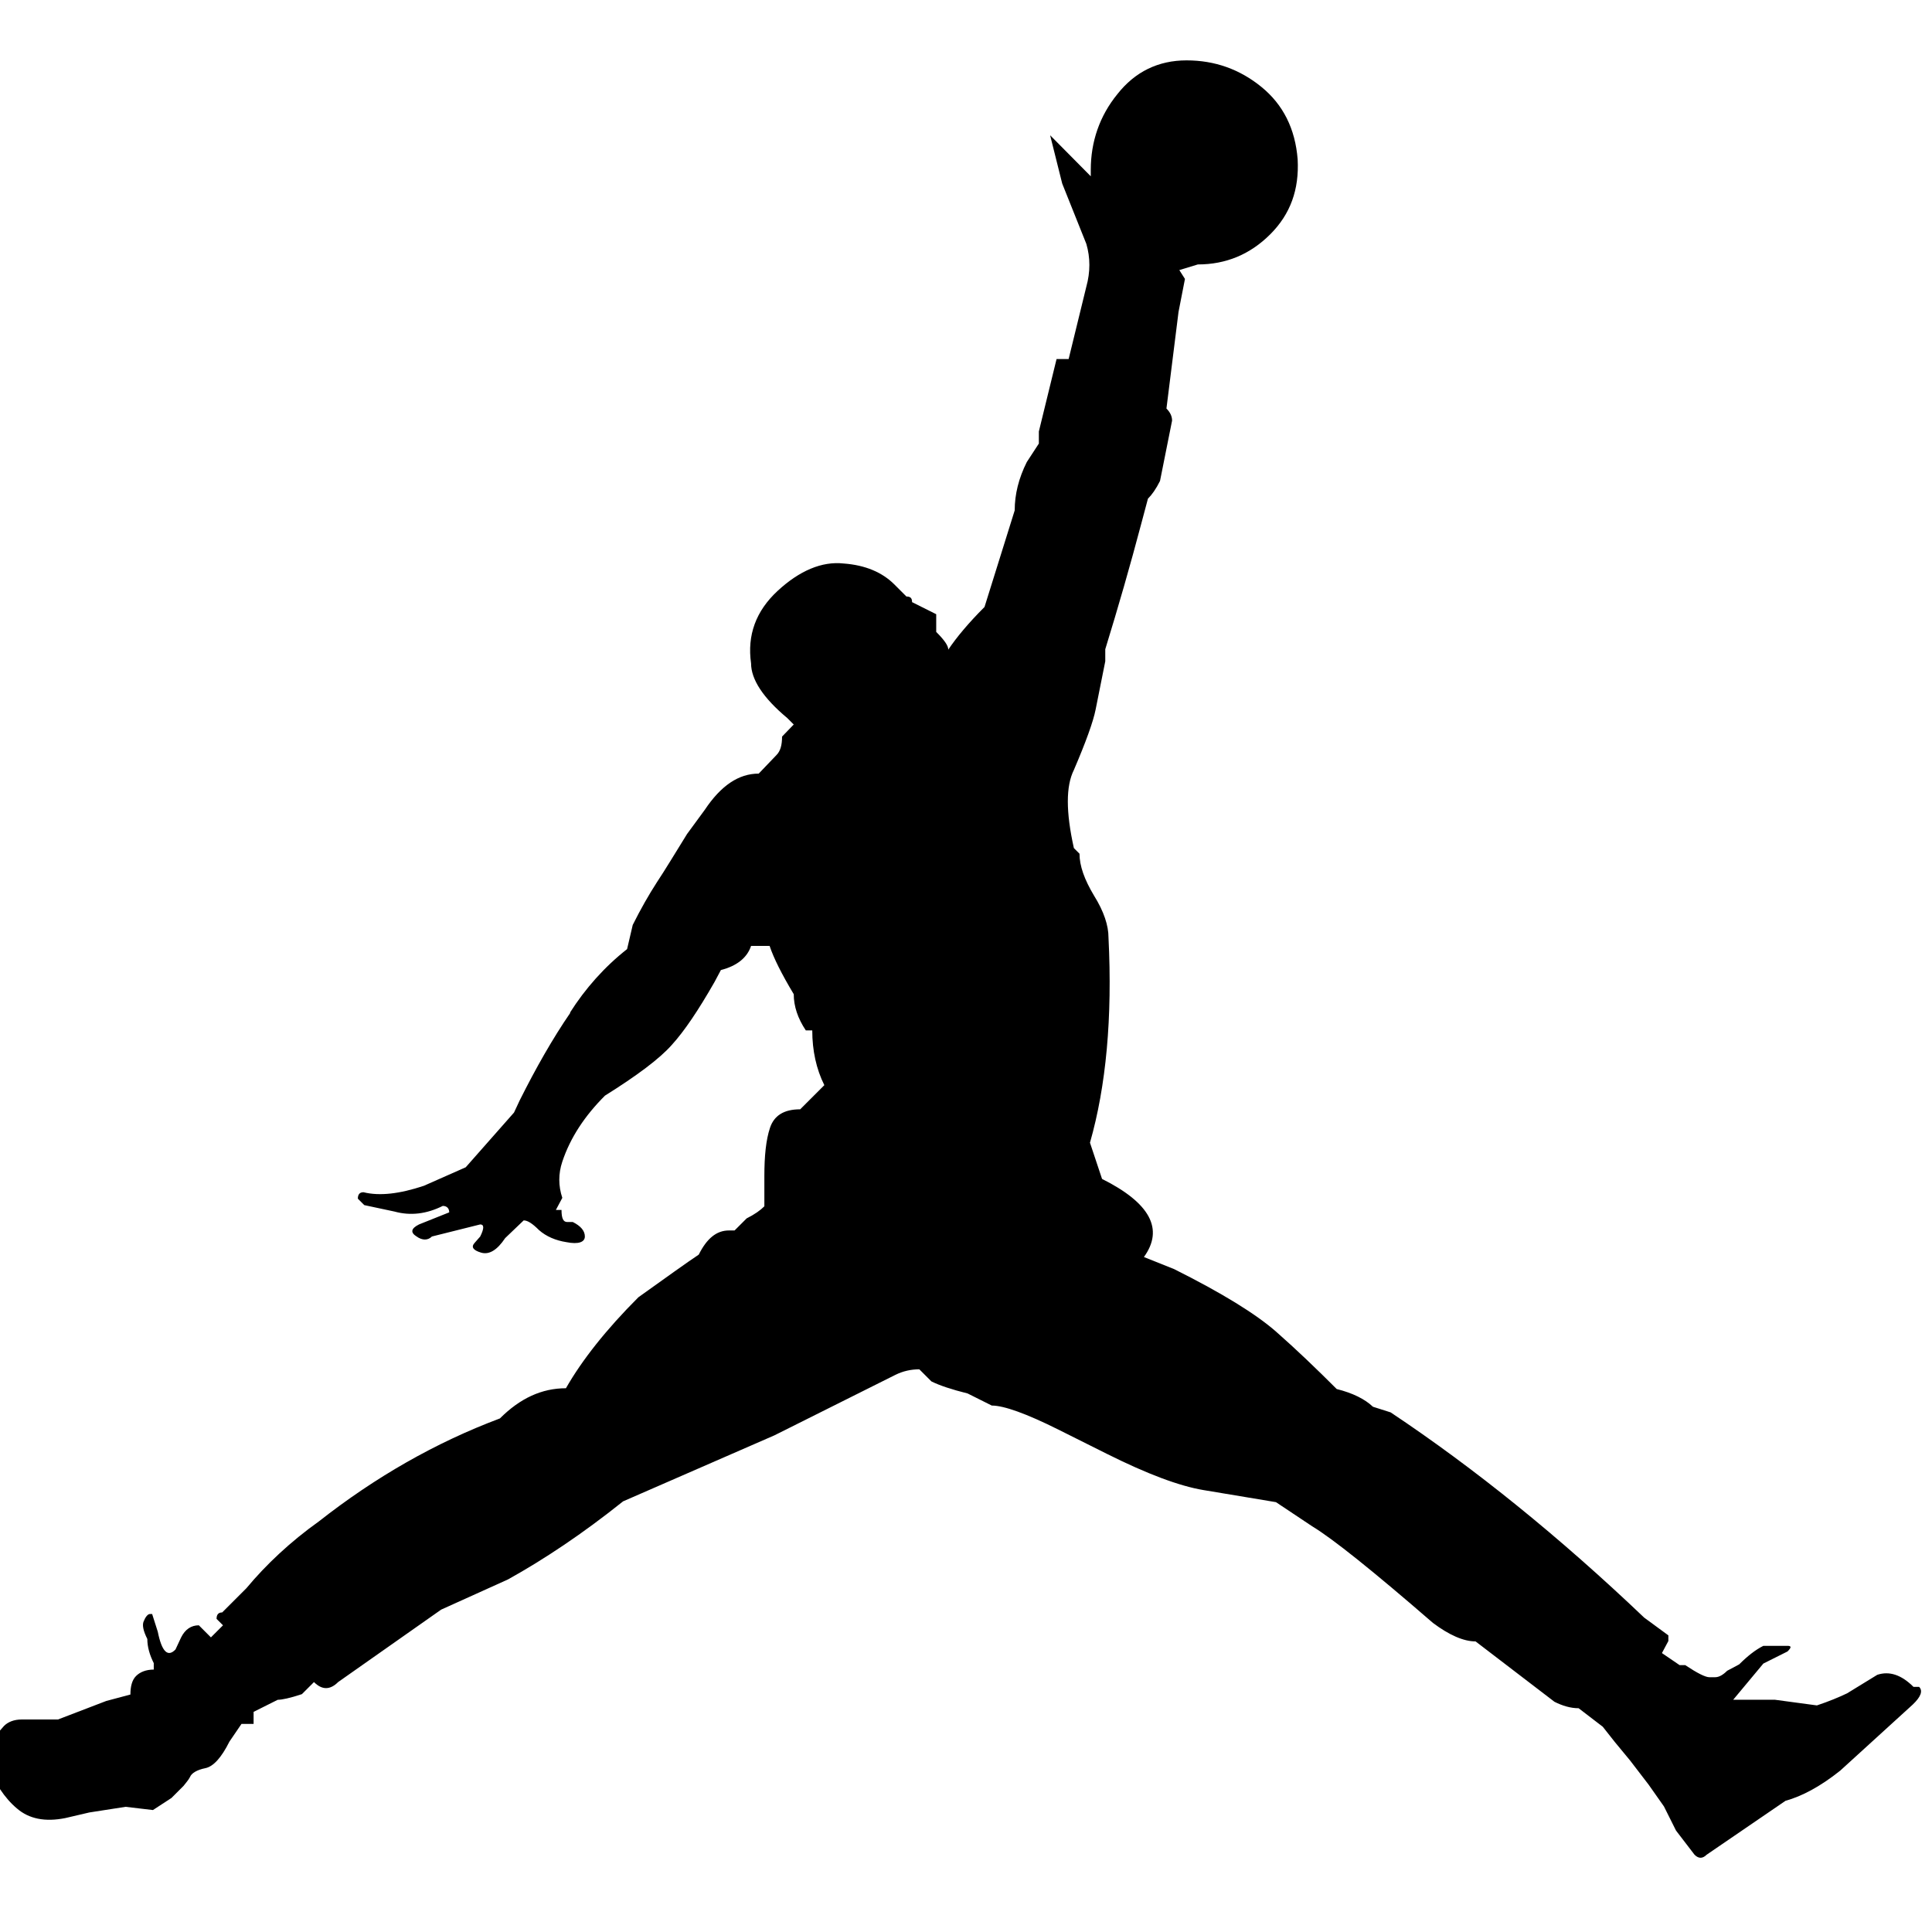 <svg viewBox="0 0 24 24" xmlns="http://www.w3.org/2000/svg"><path d="M13.55 2.19v-.08c0-.35.11-.67.33-.94 .22-.28.51-.42.86-.42s.66.11.93.33c.27.22.42.52.45.9 .02.375-.09.68-.34.93s-.55.375-.9.375l-.23.07 .07.11 -.08.41 -.15 1.2c.05.05.07.1.07.15l-.15.75c-.05.1-.1.17-.15.22l-.08.3 0 0c-.14.53-.29 1.05-.45 1.57v.15c-.05.25-.09.45-.12.6 -.03.15-.12.4-.27.75 -.1.2-.1.52 0 .97l.07.07c0 .15.06.32.18.52 .125.2.18.375.18.52 .05 1-.03 1.85-.23 2.55l.15.45c.6.3.77.625.52.97l.375.15c.6.3 1.02.56 1.27.78 .25.22.5.46.75.71 .2.05.35.125.45.22l.22.07c1.05.7 2.1 1.55 3.15 2.55l.3.22v.07l-.08.15 .22.15h.07c.15.1.25.15.3.15h.07c.05 0 .1-.03.15-.08l.15-.08c.1-.1.2-.18.3-.23h.3c.05 0 .05.02 0 .07l-.3.15 -.375.45h.52l.52.07c.15-.05.27-.1.375-.15l.375-.23c.15-.05.3 0 .45.15h.07c.05.05.02.125-.08.22l-.9.82c-.25.2-.48.32-.68.375l-.98.67c-.05.05-.1.05-.15 0l-.23-.3 -.15-.3 -.19-.27 -.23-.3 -.19-.23 -.15-.19 -.3-.23c-.1 0-.2-.03-.3-.08l-.98-.75c-.15 0-.33-.08-.53-.23 -.75-.65-1.25-1.05-1.5-1.2l-.45-.3 -.9-.15c-.3-.05-.7-.2-1.2-.45l-.6-.3c-.4-.2-.68-.3-.83-.3l-.3-.15c-.2-.05-.35-.1-.45-.15l-.15-.15c-.1 0-.2.02-.3.07l-1.5.75 -1.88.82c-.5.4-.98.72-1.43.97l-.83.375 -1.28.9c-.1.1-.2.1-.3 0l-.15.15c-.15.05-.25.07-.3.07l-.3.15v.15H3l-.15.22c-.1.2-.2.31-.3.33 -.1.02-.17.06-.19.11v0c-.02.04-.05.07-.08.11l-.15.15 -.23.15 -.34-.04 -.45.07 -.3.07c-.25.05-.45.01-.6-.12 -.15-.125-.28-.32-.38-.57 -.1-.15-.05-.28.15-.375l.07-.08c.05-.05.125-.08.22-.08h.45l.6-.23 .3-.08c0-.1.02-.18.07-.23 .05-.05.125-.08.22-.08v-.08h0c-.05-.1-.08-.2-.08-.3 -.05-.1-.07-.18-.04-.23 .02-.05.05-.08.07-.08h.03l.07.22c.05.25.125.32.22.22l.07-.15c.05-.1.125-.15.22-.15l.15.15 .15-.15 -.08-.08c0-.05.02-.08.07-.08l.3-.3c.25-.3.55-.58.9-.83 .7-.55 1.45-.98 2.25-1.28 .25-.25.52-.375.82-.375 .2-.35.5-.73.9-1.13 .35-.25.6-.43.75-.53 .1-.2.22-.3.375-.3h.07l.15-.15c.1-.05.17-.1.22-.15v-.375c0-.25.02-.45.07-.6 .05-.15.17-.23.375-.23l.3-.3c-.1-.2-.15-.43-.15-.68h-.08c-.1-.15-.15-.3-.15-.45 -.15-.25-.25-.45-.3-.6h-.23c-.05.15-.18.25-.375.3l-.08.15c-.2.35-.375.61-.53.78 -.15.17-.43.38-.83.63 -.25.25-.43.52-.53.82 -.05.15-.05.3 0 .45l-.08.15h.07c0 .1.02.15.07.15h.07c.1.05.15.11.15.18 0 .07-.08.1-.23.07h0c-.13-.02-.25-.07-.34-.15 -.08-.08-.14-.12-.19-.12l-.23.22c-.1.15-.2.21-.3.18 -.1-.03-.125-.07-.08-.12l.07-.08c.05-.1.05-.15 0-.15l-.6.15c-.05.05-.12.05-.19 0 -.08-.05-.07-.1.03-.15l.375-.15c0-.05-.03-.08-.08-.08 -.2.1-.4.125-.6.07l-.375-.08 -.08-.08c0-.05.02-.08.07-.08 .2.05.45.02.75-.08l.52-.23 .6-.68 .07-.15c.2-.4.41-.77.63-1.09H7.08c.19-.3.43-.57.71-.79l.07-.3c.1-.2.2-.375.3-.53 .1-.15.22-.35.375-.6l.22-.3c.2-.3.42-.45.67-.45l.22-.23c.05-.05.07-.125.07-.23L9.86 9l-.08-.08c-.3-.25-.45-.48-.45-.68 -.05-.35.06-.65.33-.9s.55-.37.82-.34c.27.02.48.11.63.26l.15.15c.05 0 .07.02.07.07l.3.15v.22c.1.1.15.17.15.22 .1-.15.25-.33.45-.53l.375-1.2c0-.2.05-.4.15-.6l.15-.23v-.15l.22-.9h.15l.22-.9v0c.05-.18.05-.36 0-.53l-.3-.75 -.15-.6Z"/></svg>